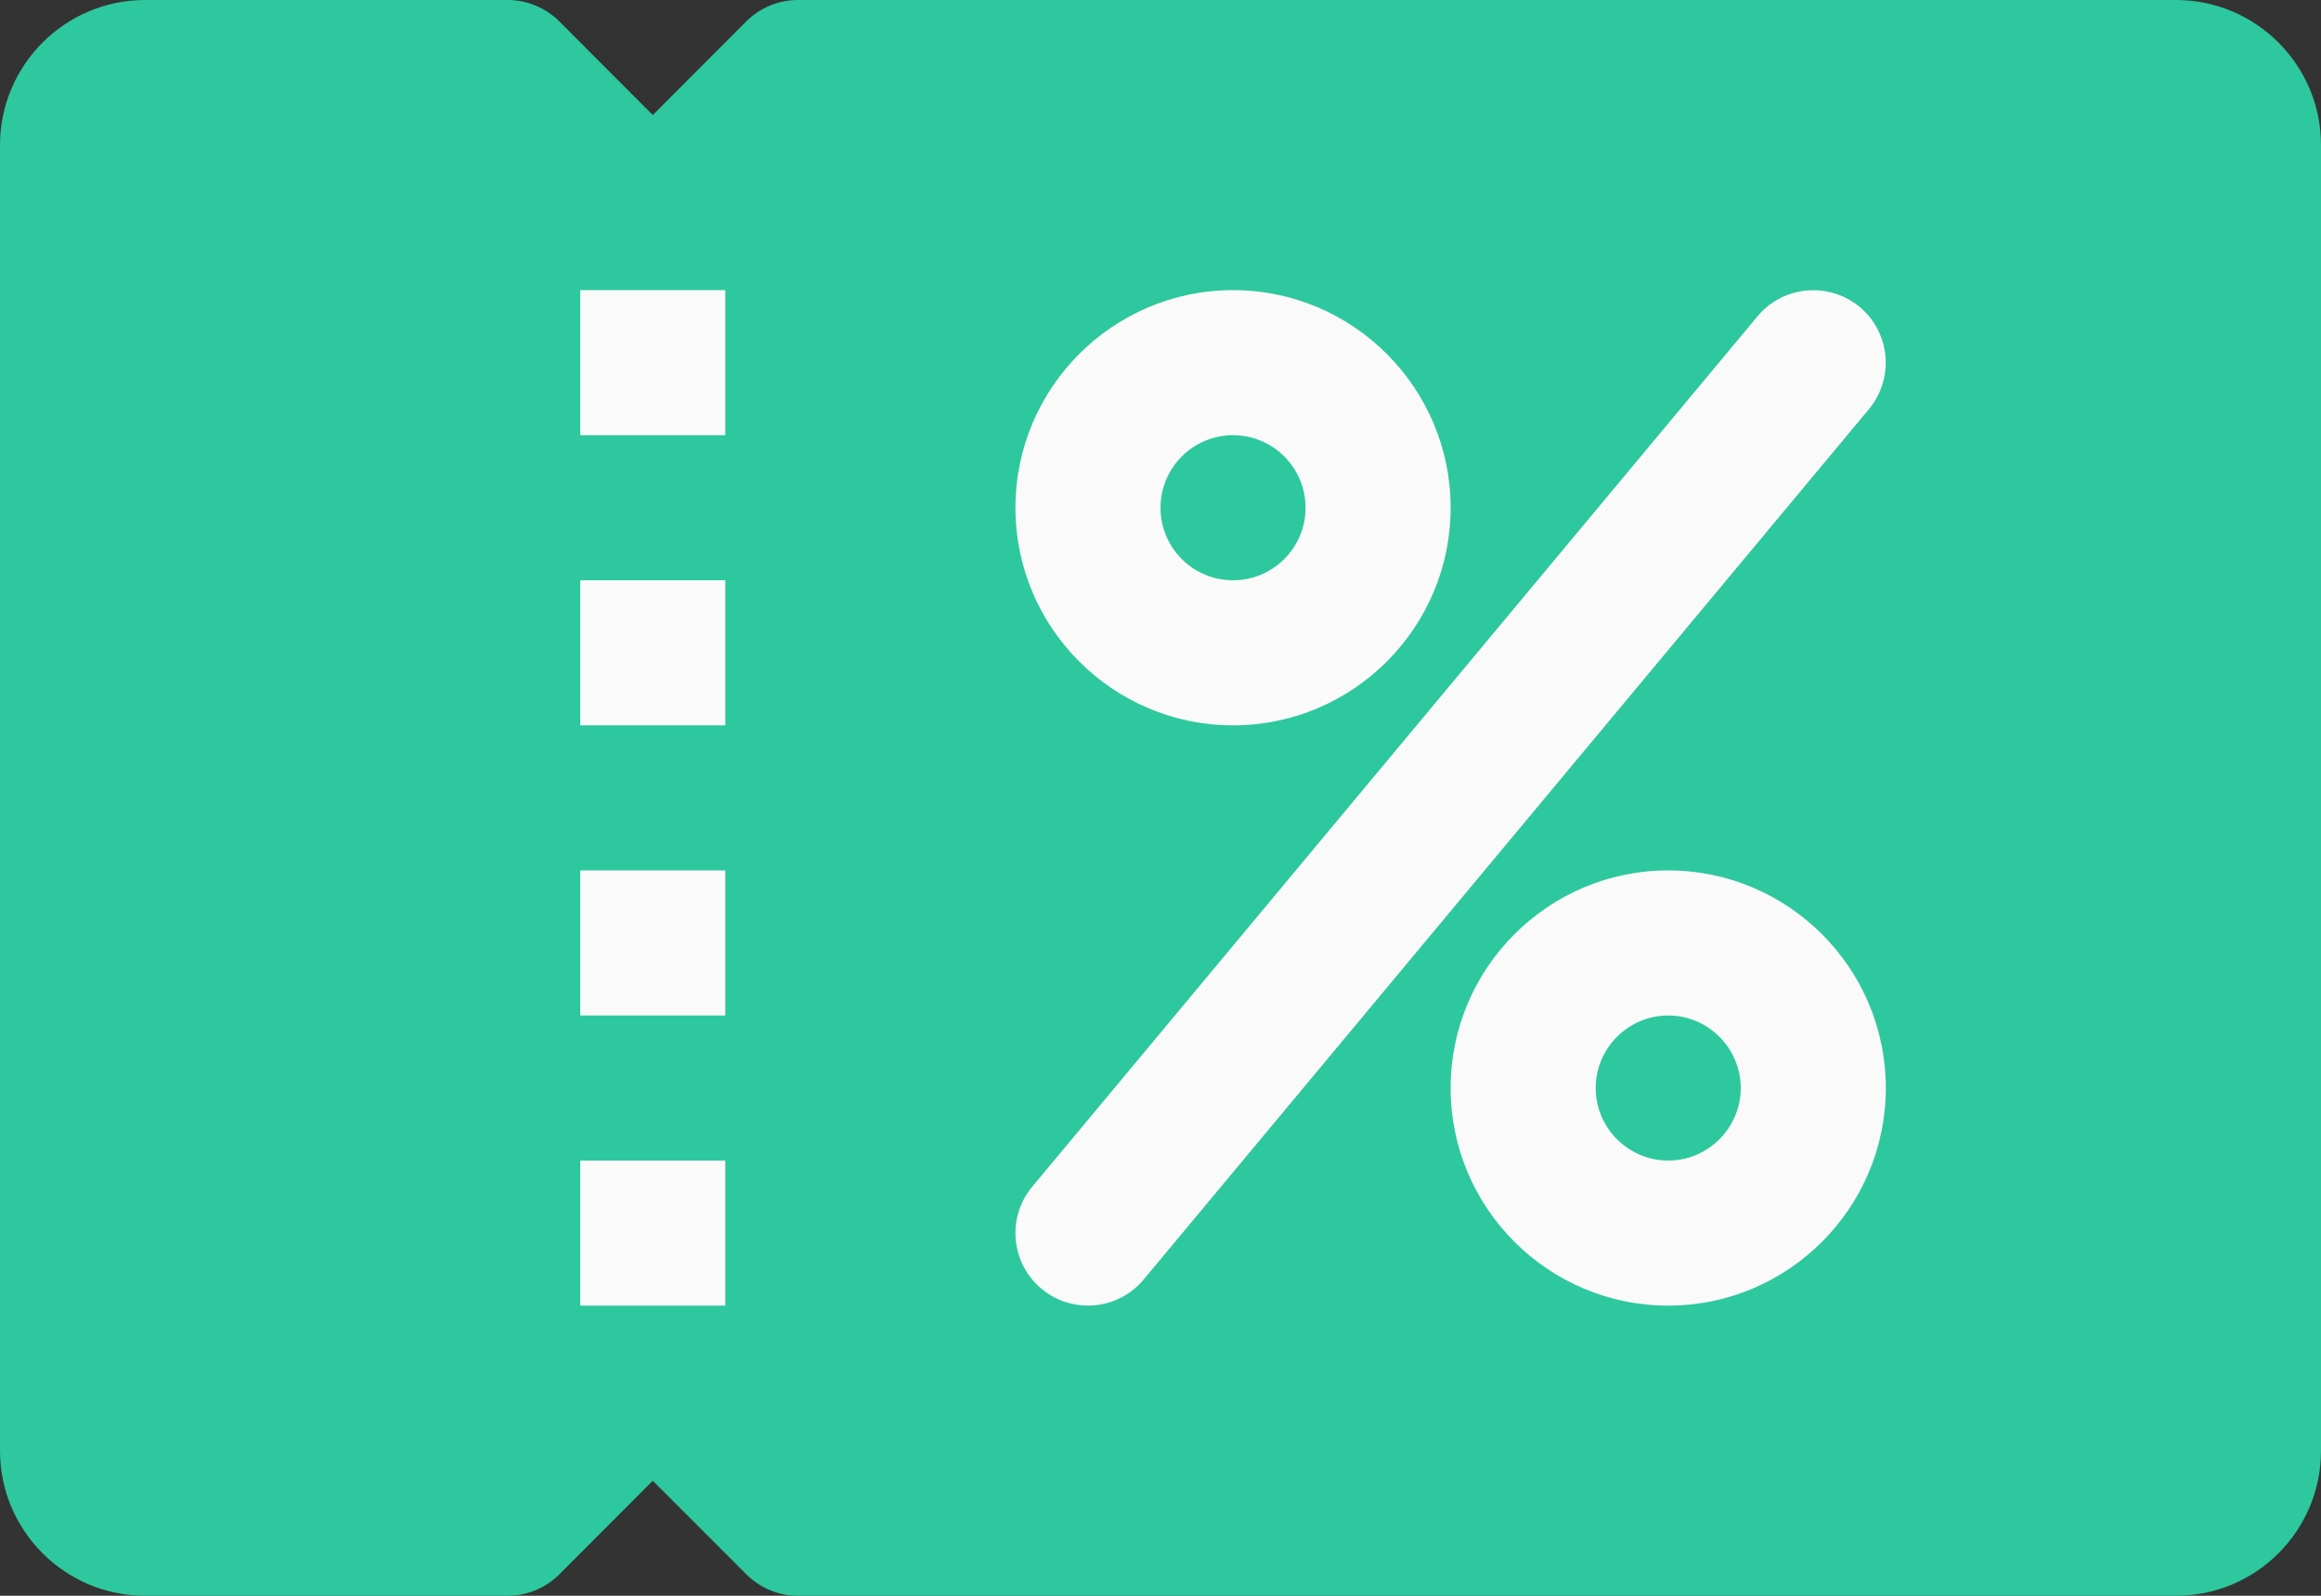 <svg width="32" height="22" viewBox="0 0 32 22" fill="none" xmlns="http://www.w3.org/2000/svg">
<rect x="0" y="0" width="32" height="22" fill="#333333" stroke="none"/>
<path d="M30 0H11C10.734 0 10.48 0.106 10.292 0.292L9 1.586L7.708 0.292C7.52 0.106 7.266 0 7 0H2C0.898 0 0 0.898 0 2V20C0 21.104 0.898 22 2 22H7C7.266 22 7.52 21.894 7.708 21.708L9 20.414L10.292 21.706C10.48 21.894 10.734 22 11 22H30C31.104 22 32 21.104 32 20V2C32 0.898 31.104 0 30 0Z" fill="#2EC89E"/>
<path d="M17 10C15.346 10 14 8.654 14 7C14 5.346 15.346 4 17 4C18.654 4 20 5.346 20 7C20 8.654 18.654 10 17 10ZM17 6C16.448 6 16 6.448 16 7C16 7.552 16.448 8 17 8C17.552 8 18 7.552 18 7C18 6.448 17.552 6 17 6Z" fill="#FAFAFA"/>
<path d="M23 18C21.346 18 20 16.654 20 15C20 13.346 21.346 12 23 12C24.654 12 26 13.346 26 15C26 16.654 24.654 18 23 18ZM23 14C22.45 14 22 14.45 22 15C22 15.55 22.45 16 23 16C23.55 16 24 15.55 24 15C24 14.45 23.55 14 23 14Z" fill="#FAFAFA"/>
<path d="M15 18C14.774 18 14.548 17.924 14.36 17.768C13.936 17.414 13.878 16.784 14.232 16.36L24.232 4.36C24.588 3.934 25.218 3.882 25.64 4.232C26.064 4.586 26.12 5.216 25.766 5.642L15.766 17.642C15.57 17.876 15.286 18 15 18Z" fill="#FAFAFA"/>
<path d="M10 4H8V6H10V4Z" fill="#FAFAFA"/>
<path d="M10 16H8V18H10V16Z" fill="#FAFAFA"/>
<path d="M10 12H8V14H10V12Z" fill="#FAFAFA"/>
<path d="M10 8H8V10H10V8Z" fill="#FAFAFA"/>
</svg>
